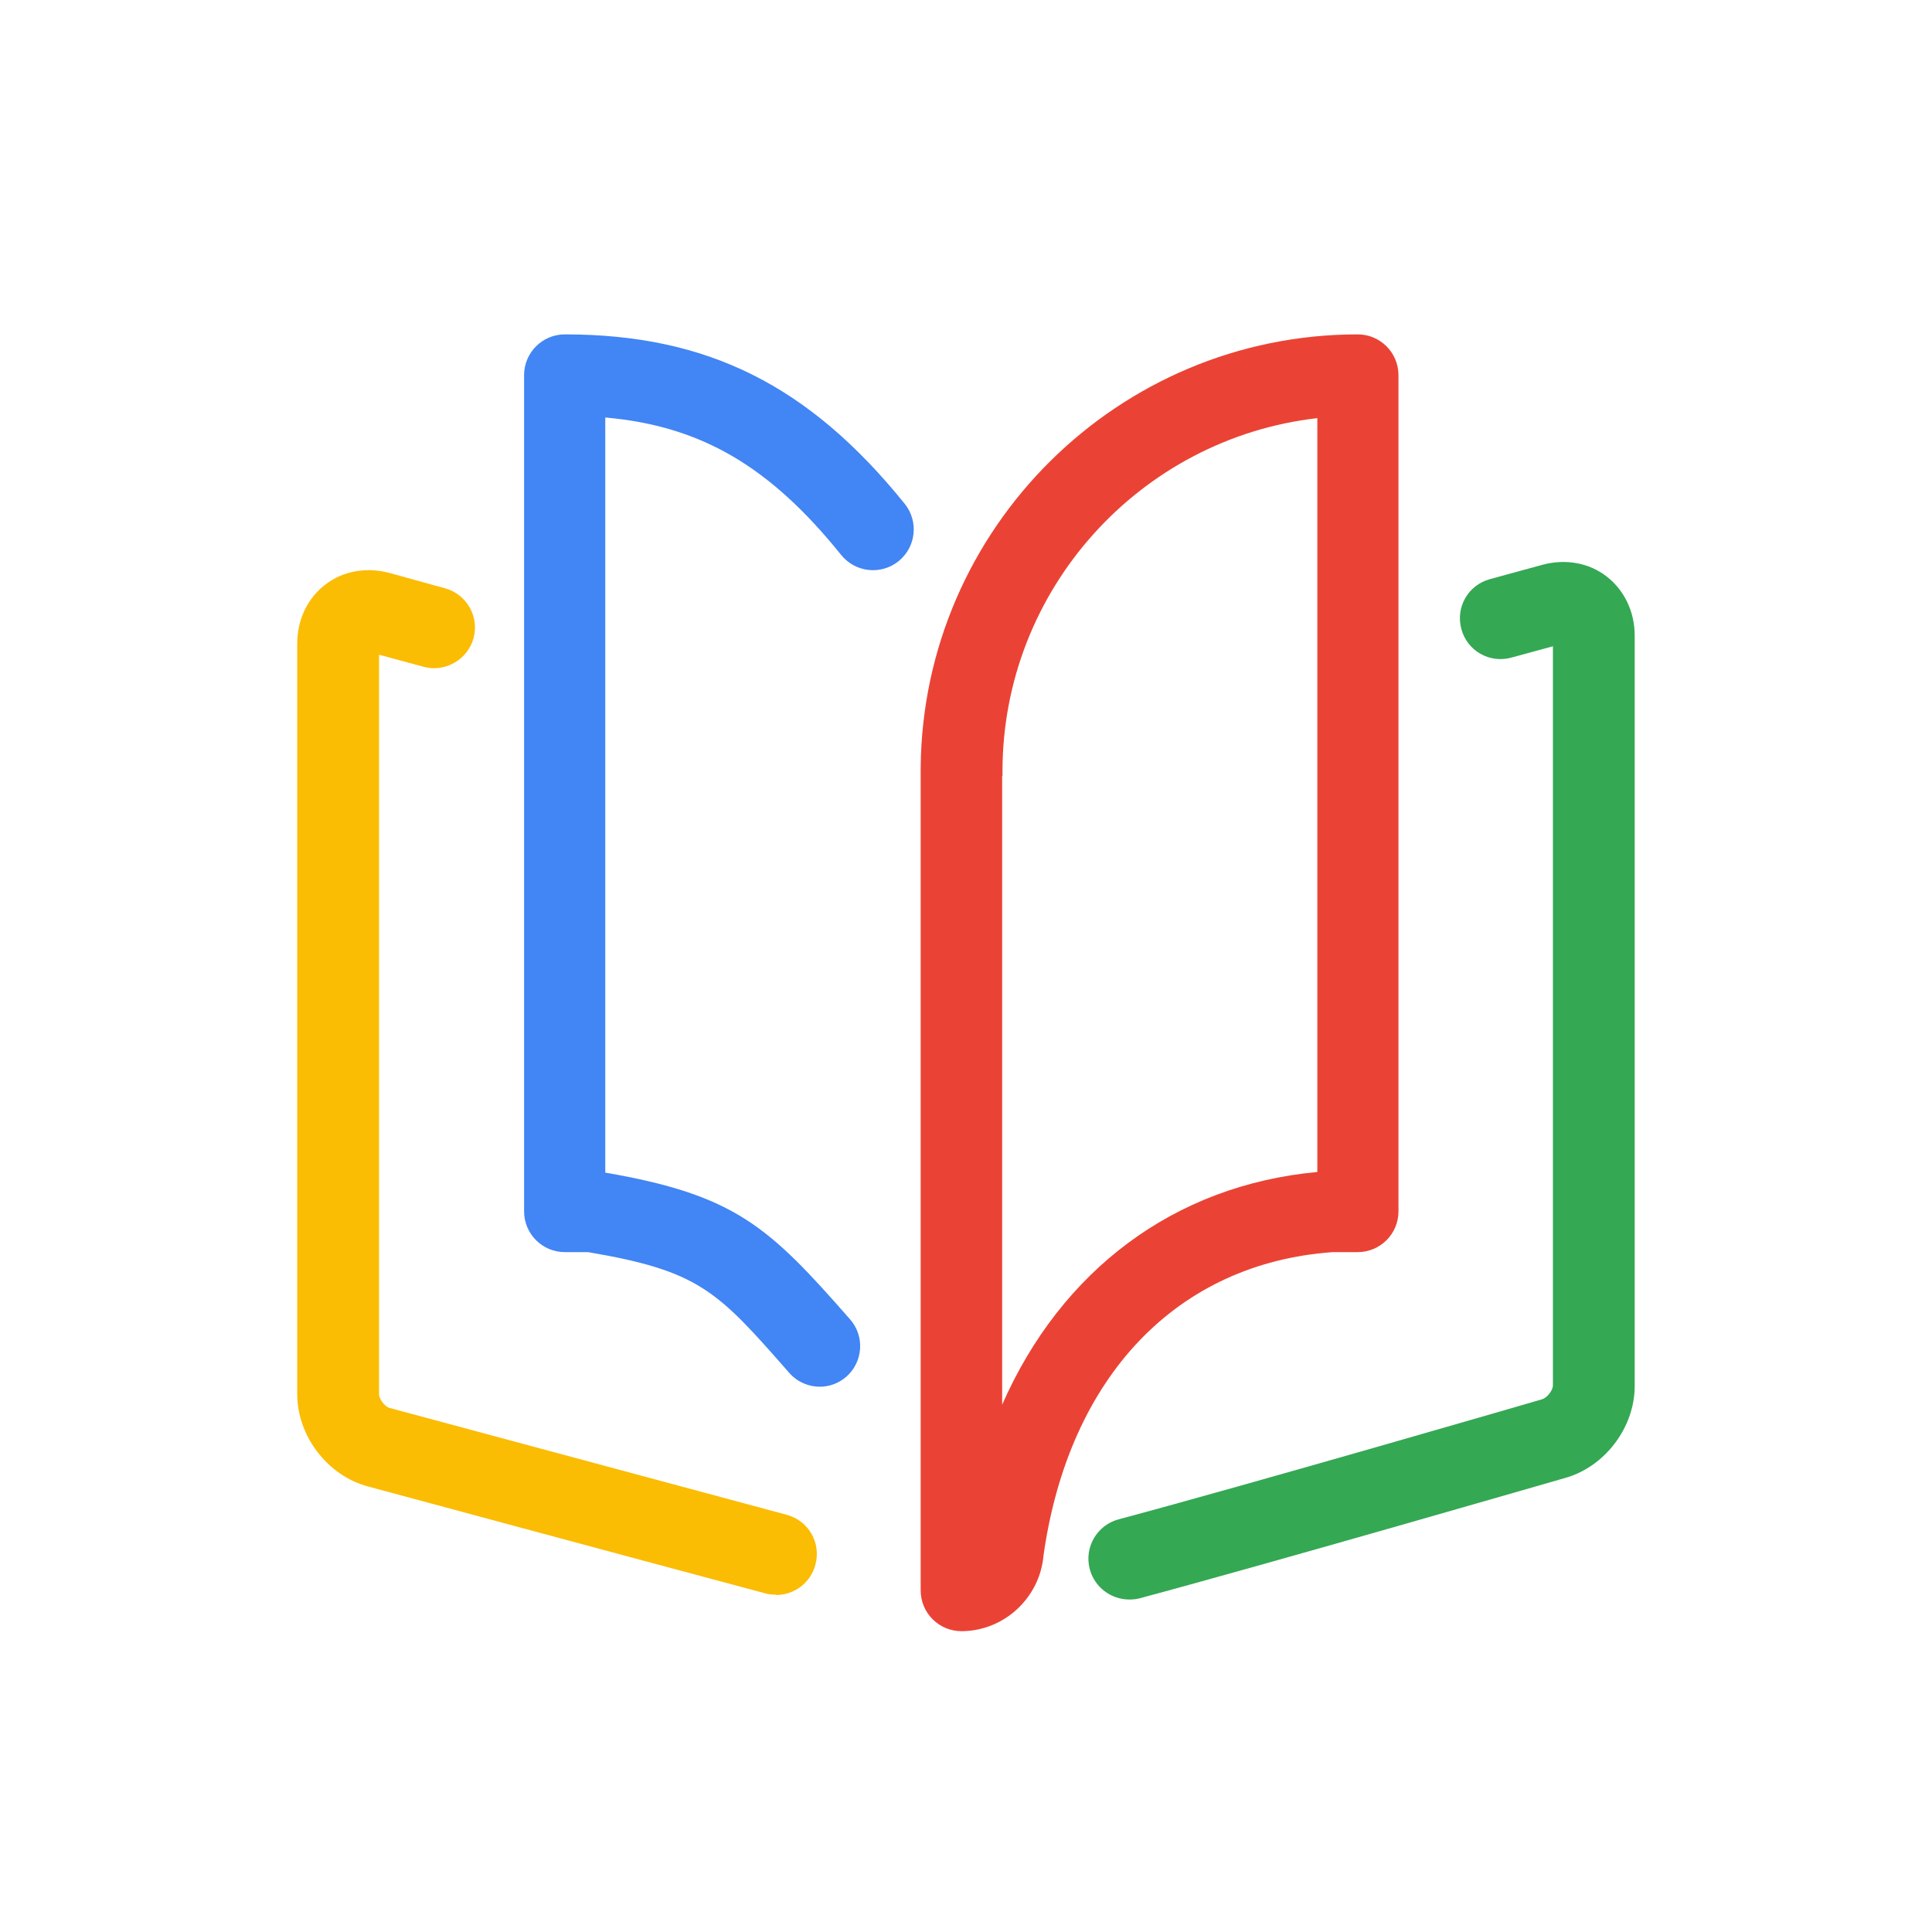 <svg width="52" height="52" viewBox="0 0 52 52" fill="none" xmlns="http://www.w3.org/2000/svg">
<path d="M25.877 43.903C25.271 43.903 24.78 43.412 24.78 42.807V20.772C24.78 20.772 24.78 20.693 24.78 20.649C24.842 14.219 30.096 9 36.543 9C37.148 9 37.64 9.491 37.64 10.097V32.605C37.64 33.21 37.148 33.701 36.543 33.701H35.868C31.684 34 28.771 37.044 28.087 41.859C27.991 42.991 27.052 43.877 25.921 43.903C25.903 43.903 25.886 43.903 25.868 43.903H25.877ZM26.973 20.886V37.807C28.561 34.201 31.587 31.903 35.456 31.544V11.254C30.692 11.798 26.982 15.86 26.982 20.763C26.982 20.807 26.982 20.842 26.982 20.886H26.973Z" fill="#EA4335"/>
<path d="M20.877 42.92C20.78 42.92 20.684 42.911 20.596 42.885C17.017 41.929 9.903 40.008 9.903 40.008C8.816 39.719 8 38.648 8 37.526V17.324C8 16.684 8.272 16.105 8.754 15.736C9.228 15.368 9.86 15.254 10.482 15.421L11.974 15.833C12.561 15.991 12.903 16.596 12.746 17.175C12.588 17.754 11.982 18.105 11.403 17.947L10.202 17.622V37.526C10.202 37.657 10.36 37.859 10.482 37.894C10.482 37.894 17.596 39.806 21.175 40.771C21.763 40.929 22.105 41.526 21.947 42.113C21.816 42.605 21.377 42.929 20.886 42.929L20.877 42.92Z" fill="#FBBC04"/>
<path d="M22.071 37.324C21.764 37.324 21.466 37.201 21.247 36.956C19.308 34.745 18.834 34.21 15.826 33.701H15.203C14.598 33.701 14.106 33.21 14.106 32.605V10.097C14.106 9.491 14.598 9 15.203 9C19.036 9 21.773 10.368 24.352 13.561C24.729 14.035 24.659 14.719 24.185 15.105C23.712 15.482 23.027 15.412 22.641 14.938C20.729 12.561 18.878 11.465 16.291 11.237V31.561C19.799 32.166 20.694 33.017 22.878 35.508C23.282 35.965 23.229 36.657 22.782 37.052C22.571 37.236 22.317 37.324 22.062 37.324H22.071Z" fill="#4285F4"/>
<path d="M30.393 43.051C29.911 43.051 29.463 42.727 29.332 42.236C29.174 41.648 29.525 41.051 30.104 40.894C33.525 39.981 41.411 37.692 41.49 37.666C41.639 37.63 41.797 37.42 41.797 37.288V17.394L40.674 17.701C40.086 17.859 39.49 17.517 39.332 16.929C39.174 16.341 39.516 15.745 40.104 15.587L41.516 15.201C42.139 15.034 42.77 15.148 43.244 15.517C43.718 15.885 43.998 16.464 43.998 17.104V37.306C43.998 38.429 43.182 39.499 42.095 39.788C42.033 39.806 34.121 42.095 30.683 43.016C30.586 43.043 30.49 43.051 30.402 43.051H30.393Z" fill="#34A853"/>
</svg>
